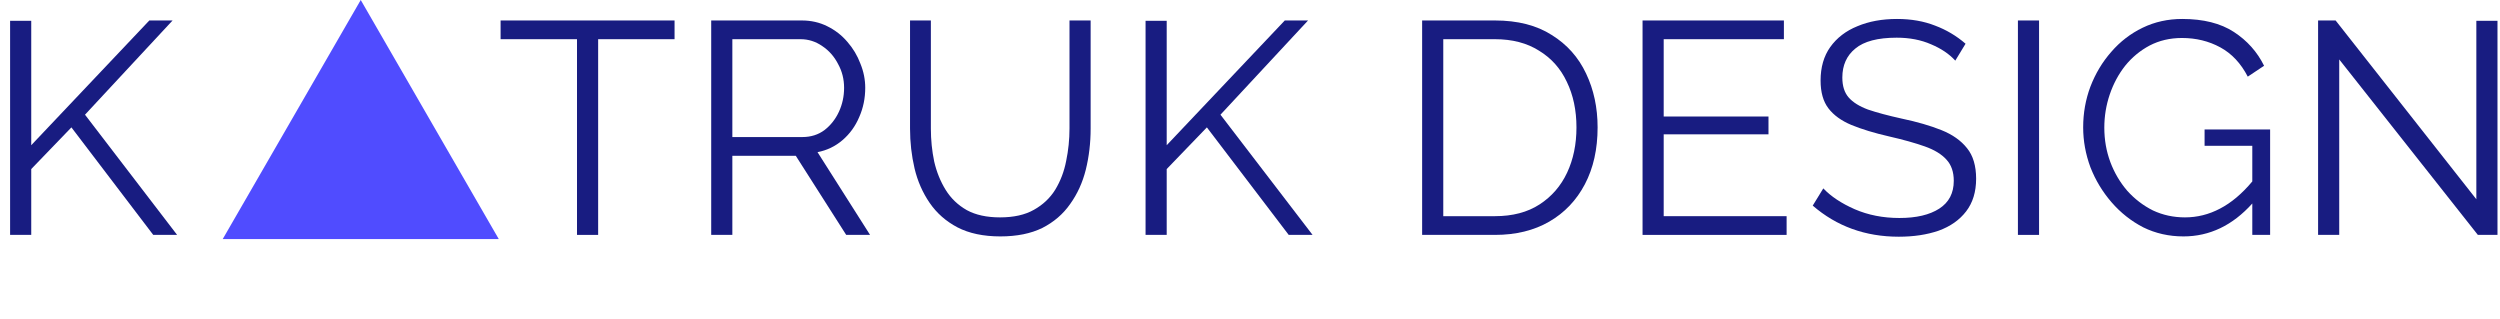 <svg width="298" height="38" viewBox="0 0 298 38" fill="none" xmlns="http://www.w3.org/2000/svg">
<path d="M1.204 28V2.476H3.724V17.308L17.8 2.44H20.572L10.132 13.672L21.112 28H18.268L8.512 15.184L3.724 20.152V28H1.204Z" fill="#181C81"/>
<path d="M80.407 4.672H71.299V28H68.779V4.672H59.671V2.44H80.407V4.672Z" fill="#181C81"/>
<path d="M84.776 28V2.44H95.576C96.68 2.44 97.688 2.668 98.6 3.124C99.536 3.58 100.34 4.204 101.012 4.996C101.684 5.764 102.2 6.628 102.56 7.588C102.944 8.524 103.136 9.484 103.136 10.468C103.136 11.716 102.896 12.88 102.416 13.96C101.96 15.04 101.3 15.952 100.436 16.696C99.572 17.44 98.576 17.92 97.448 18.136L103.712 28H100.868L94.856 18.568H87.296V28H84.776ZM87.296 16.336H95.648C96.656 16.336 97.532 16.06 98.276 15.508C99.02 14.932 99.596 14.2 100.004 13.312C100.412 12.424 100.616 11.476 100.616 10.468C100.616 9.436 100.376 8.488 99.896 7.624C99.44 6.736 98.816 6.028 98.024 5.5C97.232 4.948 96.368 4.672 95.432 4.672H87.296V16.336Z" fill="#181C81"/>
<path d="M119.24 28.18C117.224 28.18 115.52 27.82 114.128 27.1C112.76 26.38 111.656 25.408 110.816 24.184C109.976 22.96 109.376 21.592 109.016 20.08C108.656 18.544 108.476 16.96 108.476 15.328V2.44H110.96V15.328C110.96 16.672 111.092 17.98 111.356 19.252C111.644 20.5 112.1 21.628 112.724 22.636C113.348 23.644 114.188 24.448 115.244 25.048C116.3 25.624 117.62 25.912 119.204 25.912C120.836 25.912 122.18 25.612 123.236 25.012C124.316 24.412 125.168 23.608 125.792 22.6C126.416 21.568 126.848 20.428 127.088 19.18C127.352 17.908 127.484 16.624 127.484 15.328V2.44H130.004V15.328C130.004 17.032 129.812 18.664 129.428 20.224C129.044 21.76 128.42 23.128 127.556 24.328C126.716 25.528 125.612 26.476 124.244 27.172C122.876 27.844 121.208 28.18 119.24 28.18Z" fill="#181C81"/>
<path d="M136.551 28V2.476H139.071V17.308L153.147 2.44H155.919L145.479 13.672L156.459 28H153.615L143.859 15.184L139.071 20.152V28H136.551Z" fill="#181C81"/>
<path d="M169.518 28V2.44H178.194C180.906 2.44 183.162 3.016 184.962 4.168C186.786 5.296 188.154 6.832 189.066 8.776C189.978 10.696 190.434 12.832 190.434 15.184C190.434 17.776 189.93 20.032 188.922 21.952C187.914 23.872 186.498 25.36 184.674 26.416C182.85 27.472 180.69 28 178.194 28H169.518ZM187.914 15.184C187.914 13.144 187.53 11.332 186.762 9.748C186.018 8.164 184.914 6.928 183.45 6.04C182.01 5.128 180.258 4.672 178.194 4.672H172.038V25.768H178.194C180.306 25.768 182.082 25.3 183.522 24.364C184.962 23.428 186.054 22.168 186.798 20.584C187.542 19 187.914 17.2 187.914 15.184Z" fill="#181C81"/>
<path d="M212.964 25.768V28H195.792V2.44H212.64V4.672H198.312V13.888H210.804V16.012H198.312V25.768H212.964Z" fill="#181C81"/>
<path d="M233.07 7.228C232.35 6.436 231.39 5.788 230.19 5.284C228.99 4.756 227.622 4.492 226.086 4.492C223.83 4.492 222.186 4.924 221.154 5.788C220.122 6.628 219.606 7.78 219.606 9.244C219.606 10.252 219.858 11.044 220.362 11.62C220.866 12.196 221.634 12.676 222.666 13.06C223.722 13.42 225.066 13.78 226.698 14.14C228.522 14.524 230.094 14.98 231.414 15.508C232.734 16.036 233.754 16.756 234.474 17.668C235.194 18.556 235.554 19.768 235.554 21.304C235.554 22.864 235.158 24.16 234.366 25.192C233.574 26.224 232.482 26.992 231.09 27.496C229.698 27.976 228.114 28.216 226.338 28.216C222.354 28.216 218.934 26.98 216.078 24.508L217.338 22.456C218.25 23.416 219.498 24.244 221.082 24.94C222.69 25.636 224.466 25.984 226.41 25.984C228.426 25.984 230.01 25.612 231.162 24.868C232.314 24.124 232.89 23.02 232.89 21.556C232.89 20.5 232.602 19.66 232.026 19.036C231.45 18.388 230.586 17.86 229.434 17.452C228.282 17.044 226.866 16.648 225.186 16.264C223.41 15.856 221.91 15.4 220.686 14.896C219.486 14.392 218.574 13.732 217.95 12.916C217.326 12.1 217.014 10.996 217.014 9.604C217.014 8.02 217.398 6.688 218.166 5.608C218.958 4.504 220.038 3.676 221.406 3.124C222.774 2.548 224.346 2.26 226.122 2.26C227.802 2.26 229.314 2.524 230.658 3.052C232.002 3.556 233.214 4.276 234.294 5.212L233.07 7.228Z" fill="#181C81"/>
<path d="M240.536 28V2.44H243.056V28H240.536Z" fill="#181C81"/>
<path d="M260.266 28.18C258.538 28.18 256.942 27.82 255.478 27.1C254.038 26.356 252.778 25.36 251.698 24.112C250.618 22.864 249.778 21.472 249.178 19.936C248.602 18.376 248.314 16.792 248.314 15.184C248.314 13.48 248.602 11.86 249.178 10.324C249.778 8.764 250.606 7.384 251.662 6.184C252.718 4.96 253.966 4 255.406 3.304C256.846 2.608 258.418 2.26 260.122 2.26C262.642 2.26 264.694 2.776 266.278 3.808C267.862 4.84 269.062 6.184 269.878 7.84L267.934 9.136C267.118 7.552 266.026 6.388 264.658 5.644C263.29 4.9 261.766 4.528 260.086 4.528C258.67 4.528 257.386 4.828 256.234 5.428C255.106 6.028 254.134 6.832 253.318 7.84C252.526 8.848 251.914 9.988 251.482 11.26C251.05 12.532 250.834 13.852 250.834 15.22C250.834 16.66 251.074 18.028 251.554 19.324C252.034 20.596 252.706 21.736 253.57 22.744C254.458 23.728 255.478 24.508 256.63 25.084C257.806 25.636 259.078 25.912 260.446 25.912C261.91 25.912 263.302 25.564 264.622 24.868C265.966 24.172 267.25 23.092 268.474 21.628V17.38H262.786V15.436H270.598V28H268.474V24.256C266.122 26.872 263.386 28.18 260.266 28.18Z" fill="#181C81"/>
<path d="M278.836 7.084V28H276.316V2.44H278.404L295.18 23.752V2.476H297.7V28H295.36L278.836 7.084Z" fill="#181C81"/>
<path d="M43 0L59.455 28.5H26.546L43 0Z" fill="#504CFF"/>
</svg>
